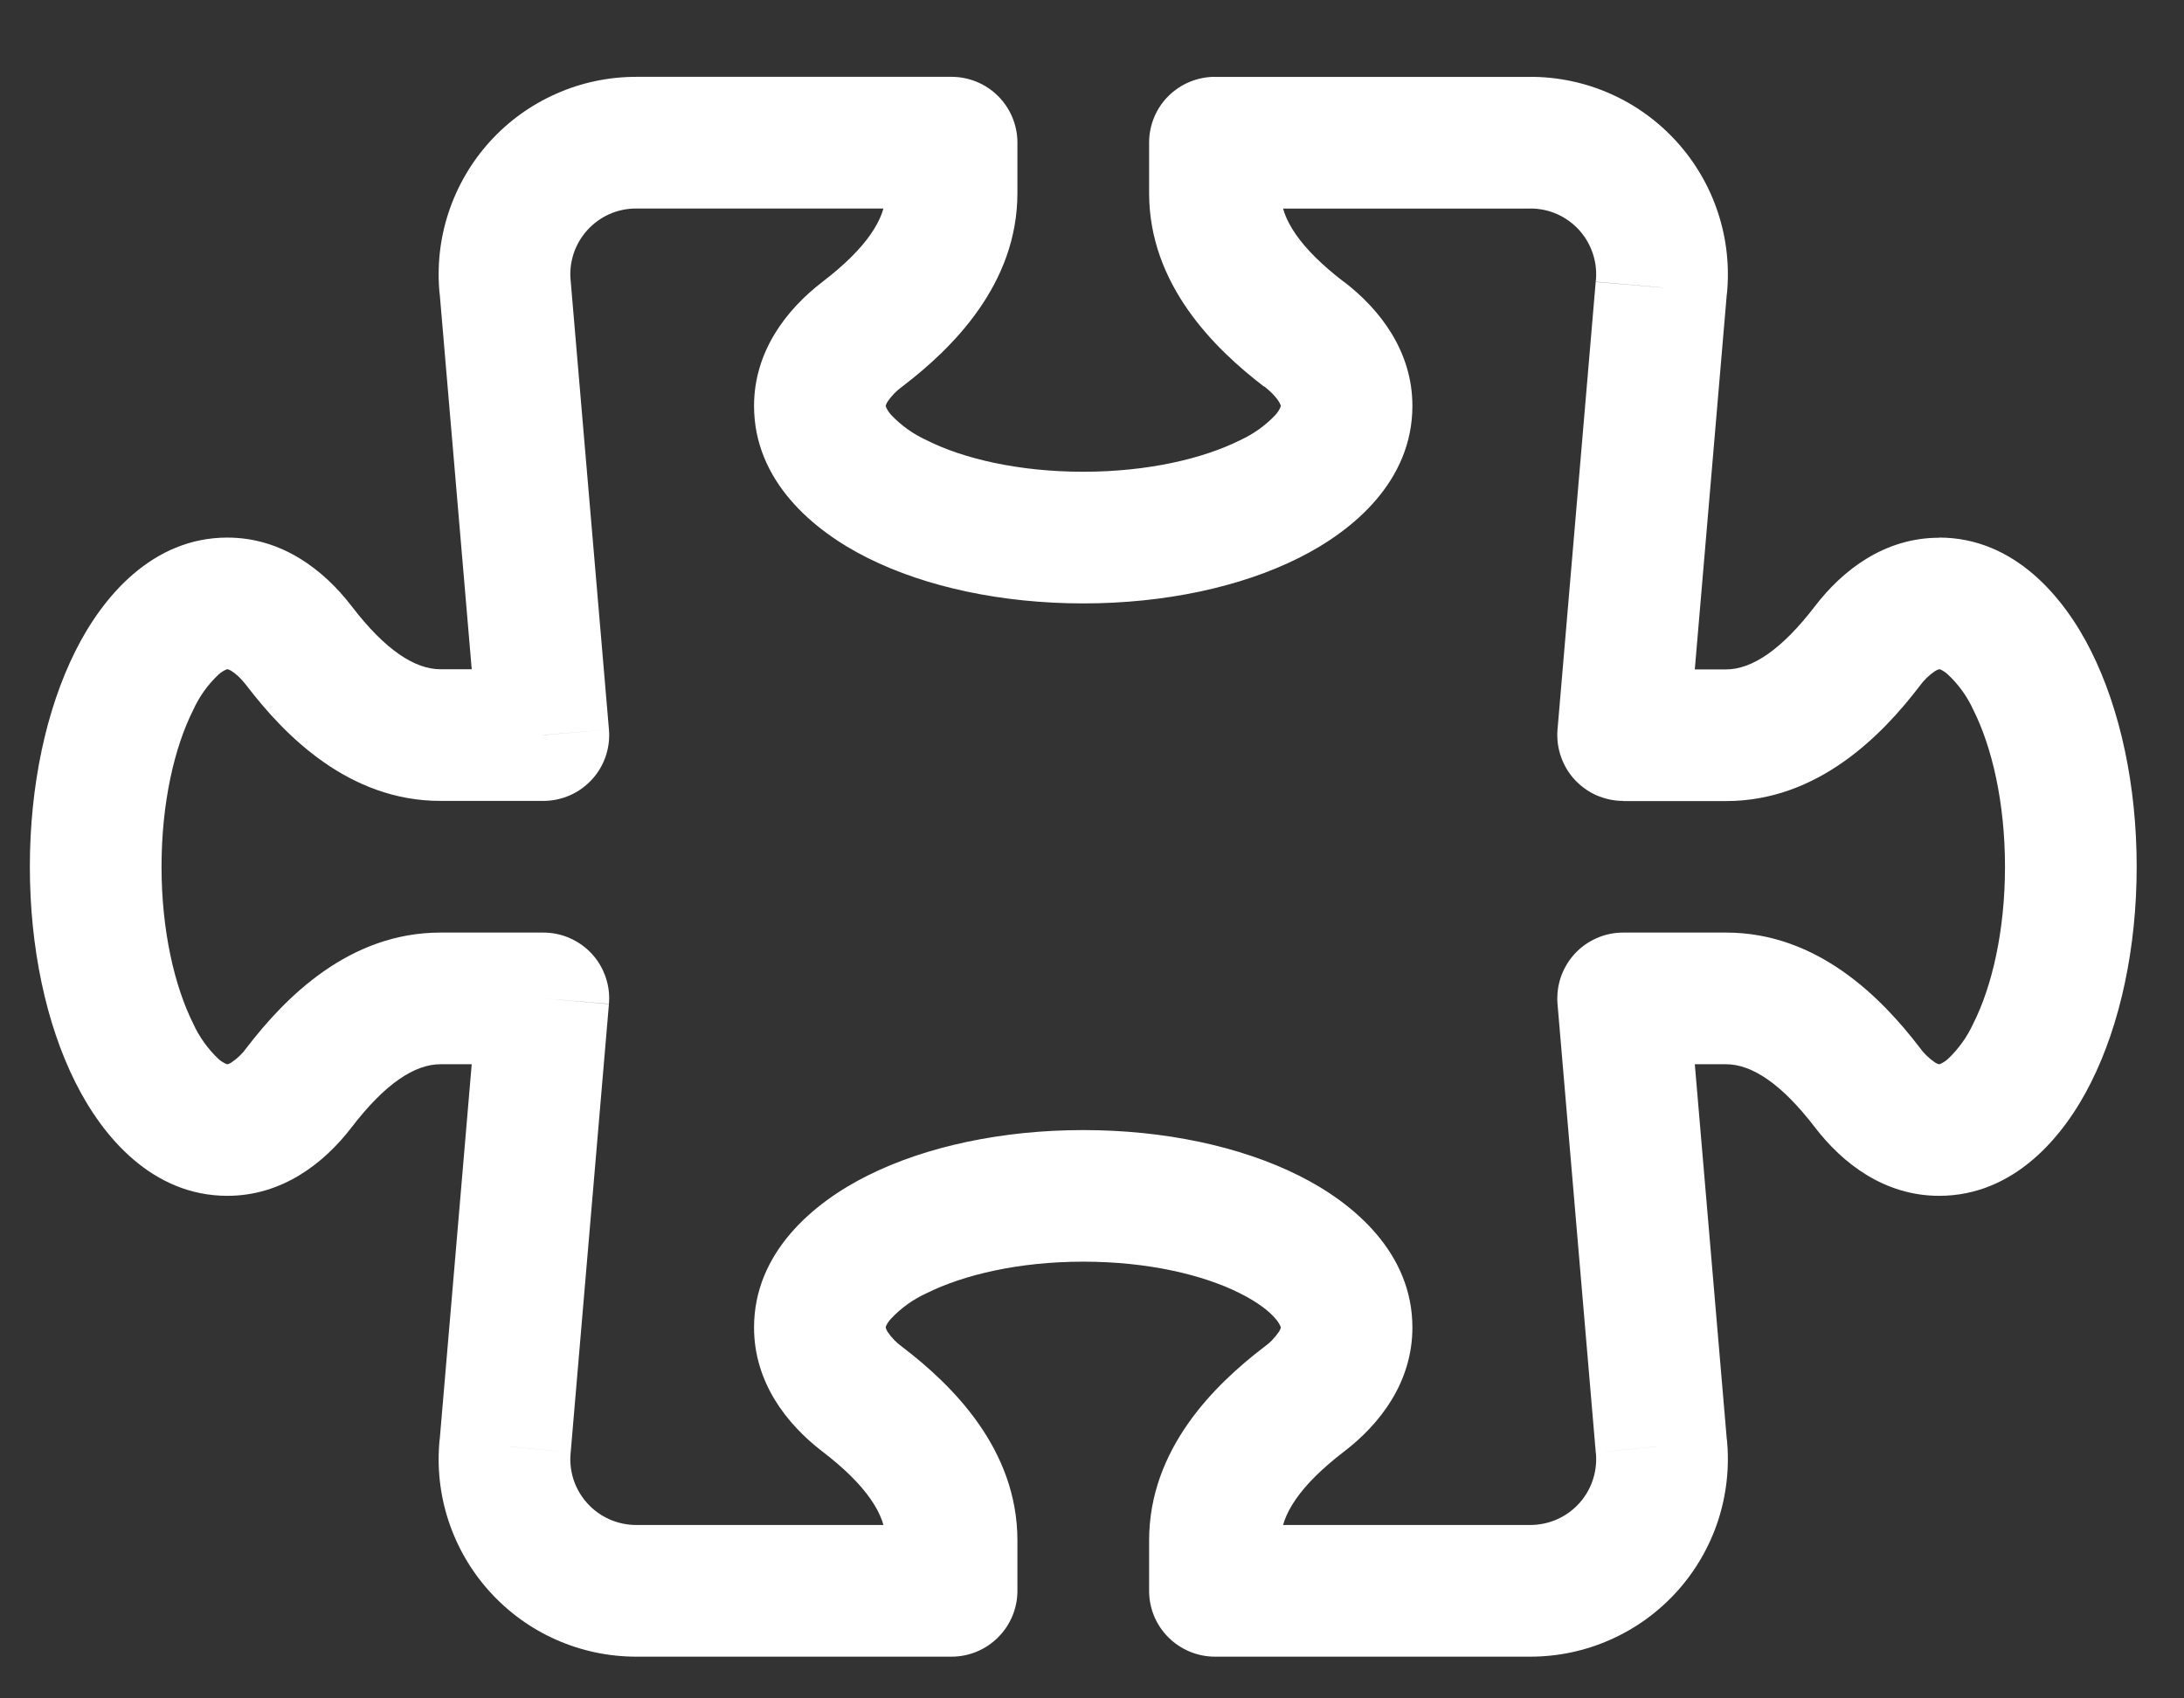 <svg width="27" height="21" viewBox="0 0 27 21" fill="none" xmlns="http://www.w3.org/2000/svg">
<rect x="0" y="0" width="27" height="21" fill="#333333" stroke="none"/>
<path d="M7.865 1.764V0.95V1.764ZM6.246 3.554L7.056 3.484V3.473L6.246 3.554ZM11.764 1.764H12.578C12.578 1.548 12.492 1.341 12.339 1.188C12.187 1.036 11.98 0.95 11.764 0.95V1.764ZM10.664 4.131L11.158 4.777L10.664 4.131ZM16.12 4.131L15.625 4.777L16.12 4.131ZM15.02 1.764V0.95C14.804 0.95 14.597 1.036 14.444 1.188C14.291 1.341 14.206 1.548 14.206 1.764H15.02ZM20.538 3.554L19.727 3.473V3.484L20.538 3.554ZM20.066 9.089L19.255 9.019C19.246 9.131 19.259 9.245 19.296 9.351C19.332 9.458 19.39 9.556 19.466 9.639C19.543 9.722 19.635 9.789 19.738 9.834C19.842 9.879 19.953 9.903 20.066 9.903V9.089ZM23.084 7.989L23.73 8.483L23.084 7.989ZM23.084 13.445L23.73 12.95L23.084 13.445ZM20.066 12.345V11.531C19.953 11.531 19.842 11.554 19.739 11.6C19.636 11.645 19.543 11.711 19.467 11.794C19.391 11.877 19.333 11.975 19.296 12.081C19.26 12.188 19.246 12.301 19.255 12.413L20.066 12.345ZM20.538 17.879L19.727 17.949V17.961L20.538 17.879ZM15.02 19.67H14.206C14.206 19.886 14.291 20.093 14.444 20.245C14.597 20.398 14.804 20.484 15.02 20.484V19.67ZM16.12 17.303L15.625 16.657L16.12 17.303ZM10.664 17.303L11.158 16.657L10.664 17.303ZM11.764 19.67V20.484C11.98 20.484 12.187 20.398 12.339 20.245C12.492 20.093 12.578 19.886 12.578 19.67H11.764ZM7.865 19.67V18.856V19.67ZM6.246 17.879L7.056 17.961V17.949L6.246 17.879ZM6.718 12.345L7.528 12.413C7.538 12.301 7.524 12.188 7.487 12.081C7.451 11.975 7.393 11.877 7.317 11.794C7.24 11.711 7.148 11.645 7.045 11.6C6.942 11.554 6.83 11.531 6.718 11.531V12.345ZM3.7 13.445L3.053 12.95L3.7 13.445ZM3.7 7.989L3.053 8.483L3.7 7.989ZM6.718 9.089V9.903C6.83 9.903 6.942 9.879 7.045 9.834C7.148 9.789 7.241 9.722 7.317 9.639C7.394 9.556 7.452 9.458 7.488 9.351C7.524 9.245 7.538 9.131 7.528 9.019L6.718 9.089ZM7.865 0.95C7.524 0.95 7.186 1.021 6.874 1.16C6.562 1.298 6.283 1.5 6.054 1.753C5.825 2.006 5.652 2.305 5.545 2.629C5.438 2.953 5.401 3.296 5.435 3.636L7.055 3.473C7.043 3.36 7.056 3.245 7.091 3.137C7.127 3.029 7.185 2.93 7.261 2.845C7.338 2.761 7.431 2.693 7.535 2.647C7.639 2.601 7.752 2.578 7.865 2.578V0.95ZM11.764 0.95H7.865V2.578H11.764V0.95ZM12.578 2.386V1.764H10.95V2.386H12.578ZM11.158 4.777C11.769 4.31 12.578 3.519 12.578 2.386H10.95C10.95 2.703 10.711 3.069 10.169 3.484L11.158 4.777ZM10.95 5.019L10.952 5.01C10.957 4.995 10.963 4.982 10.971 4.969C11.021 4.894 11.085 4.829 11.158 4.777L10.169 3.484C9.723 3.826 9.322 4.344 9.322 5.019H10.95ZM13.392 5.833C12.593 5.833 11.907 5.671 11.455 5.443C11.289 5.367 11.139 5.26 11.014 5.127C10.987 5.097 10.965 5.062 10.95 5.024V5.019H9.322C9.322 5.944 10.05 6.561 10.725 6.898C11.45 7.261 12.394 7.461 13.392 7.461V5.833ZM15.834 5.019V5.024C15.819 5.063 15.797 5.098 15.77 5.128C15.645 5.261 15.496 5.367 15.331 5.443C14.873 5.671 14.19 5.833 13.392 5.833V7.461C14.39 7.461 15.334 7.261 16.058 6.898C16.734 6.561 17.461 5.944 17.461 5.019H15.834ZM15.625 4.775C15.731 4.857 15.786 4.925 15.812 4.969C15.825 4.99 15.829 5.003 15.832 5.01L15.834 5.019H17.461C17.461 4.344 17.061 3.826 16.615 3.484L15.625 4.777V4.775ZM14.206 2.387C14.206 3.52 15.015 4.311 15.625 4.779L16.615 3.486C16.073 3.071 15.834 2.705 15.834 2.387H14.206ZM14.206 1.765V2.387H15.834V1.764H14.206V1.765ZM18.918 0.951H15.02V2.579H18.918V0.95V0.951ZM21.349 3.637C21.383 3.298 21.346 2.954 21.239 2.63C21.133 2.306 20.959 2.007 20.73 1.754C20.501 1.501 20.222 1.298 19.91 1.16C19.598 1.021 19.26 0.95 18.918 0.95V2.578C19.032 2.578 19.145 2.601 19.249 2.647C19.353 2.693 19.446 2.761 19.523 2.845C19.599 2.93 19.657 3.029 19.692 3.137C19.728 3.245 19.74 3.36 19.729 3.473L21.349 3.636V3.637ZM20.877 9.159L21.349 3.624L19.727 3.486L19.255 9.021L20.877 9.159ZM21.339 8.277H20.066V9.905H21.339V8.277ZM22.438 7.495C22.023 8.037 21.656 8.277 21.339 8.277V9.905C22.472 9.905 23.263 9.096 23.73 8.485L22.438 7.495ZM23.973 6.649C23.297 6.649 22.78 7.049 22.438 7.495L23.73 8.485C23.782 8.412 23.848 8.348 23.922 8.298C23.935 8.29 23.949 8.283 23.963 8.278L23.973 8.275V6.647V6.649ZM26.415 10.717C26.415 9.719 26.214 8.775 25.851 8.05C25.514 7.375 24.897 6.647 23.973 6.647V8.275H23.978L23.994 8.28C24.025 8.296 24.054 8.315 24.08 8.339C24.213 8.463 24.32 8.612 24.396 8.778C24.624 9.234 24.787 9.918 24.787 10.717H26.415ZM23.973 14.786C24.897 14.786 25.514 14.059 25.851 13.383C26.214 12.659 26.415 11.715 26.415 10.717H24.787C24.787 11.516 24.624 12.201 24.396 12.654C24.32 12.82 24.213 12.97 24.08 13.095C24.05 13.122 24.015 13.144 23.978 13.159H23.973V14.786ZM22.438 13.94C22.78 14.386 23.297 14.786 23.973 14.786V13.159L23.963 13.157C23.949 13.152 23.935 13.146 23.922 13.137C23.848 13.087 23.782 13.024 23.73 12.95L22.438 13.94ZM21.339 13.159C21.656 13.159 22.023 13.398 22.438 13.94L23.73 12.95C23.263 12.34 22.472 11.531 21.339 11.531V13.159ZM20.066 13.159H21.339V11.531H20.066V13.159ZM21.349 17.811L20.877 12.276L19.255 12.413L19.727 17.949L21.349 17.811ZM18.918 20.484C19.26 20.484 19.597 20.413 19.909 20.274C20.221 20.136 20.501 19.933 20.73 19.68C20.959 19.427 21.132 19.129 21.239 18.805C21.345 18.48 21.383 18.138 21.349 17.798L19.729 17.961C19.74 18.074 19.728 18.188 19.692 18.297C19.657 18.405 19.599 18.504 19.523 18.588C19.446 18.673 19.353 18.74 19.249 18.786C19.145 18.832 19.032 18.856 18.918 18.856V20.484ZM15.02 20.484H18.918V18.856H15.02V20.484ZM15.834 19.67V19.048H14.206V19.67H15.834ZM15.834 19.048C15.834 18.731 16.073 18.364 16.615 17.949L15.625 16.657C15.015 17.124 14.206 17.915 14.206 19.048H15.834ZM16.615 17.949C17.061 17.608 17.461 17.09 17.461 16.414H15.834L15.832 16.424C15.827 16.438 15.821 16.452 15.812 16.465C15.762 16.54 15.699 16.605 15.625 16.657L16.615 17.949ZM17.461 16.414C17.461 15.49 16.734 14.873 16.058 14.536C15.334 14.173 14.39 13.973 13.392 13.973V15.6C14.193 15.6 14.876 15.763 15.329 15.991C15.557 16.105 15.697 16.219 15.77 16.307C15.797 16.337 15.819 16.372 15.834 16.409V16.414H17.461ZM13.392 13.973C12.394 13.973 11.45 14.173 10.725 14.536C10.05 14.873 9.322 15.49 9.322 16.414H10.95V16.409L10.955 16.393C10.97 16.362 10.99 16.332 11.014 16.307C11.138 16.174 11.287 16.067 11.453 15.991C11.911 15.763 12.594 15.6 13.392 15.6V13.973ZM9.322 16.414C9.322 17.09 9.723 17.608 10.169 17.949L11.158 16.657C11.085 16.605 11.021 16.54 10.971 16.465C10.963 16.452 10.957 16.438 10.952 16.424L10.95 16.414H9.322ZM10.169 17.949C10.711 18.364 10.95 18.731 10.95 19.048H12.578C12.578 17.915 11.769 17.124 11.158 16.657L10.169 17.949ZM10.95 19.048V19.67H12.578V19.048H10.95ZM7.865 20.484H11.764V18.856H7.865V20.484ZM5.435 17.798C5.401 18.138 5.438 18.48 5.545 18.805C5.652 19.129 5.825 19.427 6.054 19.68C6.283 19.933 6.562 20.136 6.874 20.274C7.186 20.413 7.524 20.484 7.865 20.484V18.856C7.752 18.856 7.639 18.832 7.535 18.786C7.431 18.74 7.338 18.673 7.261 18.588C7.185 18.504 7.127 18.405 7.091 18.297C7.056 18.188 7.043 18.074 7.055 17.961L5.435 17.798ZM5.907 12.275L5.435 17.811L7.056 17.949L7.528 12.415L5.907 12.275ZM5.445 13.159H6.718V11.531H5.445V13.159ZM4.346 13.94C4.761 13.398 5.127 13.159 5.445 13.159V11.531C4.312 11.531 3.521 12.34 3.053 12.95L4.346 13.94ZM2.811 14.786C3.486 14.786 4.004 14.386 4.346 13.94L3.053 12.95C3.001 13.024 2.936 13.087 2.861 13.137C2.849 13.146 2.835 13.152 2.821 13.157L2.811 13.159V14.786ZM0.369 10.717C0.369 11.715 0.569 12.659 0.932 13.383C1.269 14.059 1.886 14.786 2.811 14.786V13.159H2.806C2.768 13.144 2.733 13.122 2.702 13.095C2.57 12.97 2.463 12.821 2.388 12.656C2.16 12.198 1.997 11.514 1.997 10.717H0.369ZM2.811 6.647C1.886 6.647 1.269 7.375 0.932 8.05C0.569 8.775 0.369 9.719 0.369 10.717H1.997C1.997 9.916 2.16 9.232 2.388 8.78C2.463 8.613 2.57 8.464 2.703 8.339C2.734 8.312 2.768 8.29 2.806 8.275H2.811V6.647ZM4.346 7.494C4.004 7.048 3.486 6.647 2.811 6.647V8.275L2.821 8.277C2.835 8.282 2.849 8.288 2.861 8.296C2.905 8.322 2.972 8.378 3.053 8.483L4.346 7.494ZM5.445 8.275C5.127 8.275 4.761 8.036 4.346 7.494L3.053 8.483C3.521 9.094 4.312 9.903 5.445 9.903V8.275ZM6.718 8.275H5.445V9.903H6.718V8.275ZM5.435 3.623L5.907 9.157L7.528 9.019L7.056 3.484L5.435 3.623Z" fill="white"/>
</svg>
